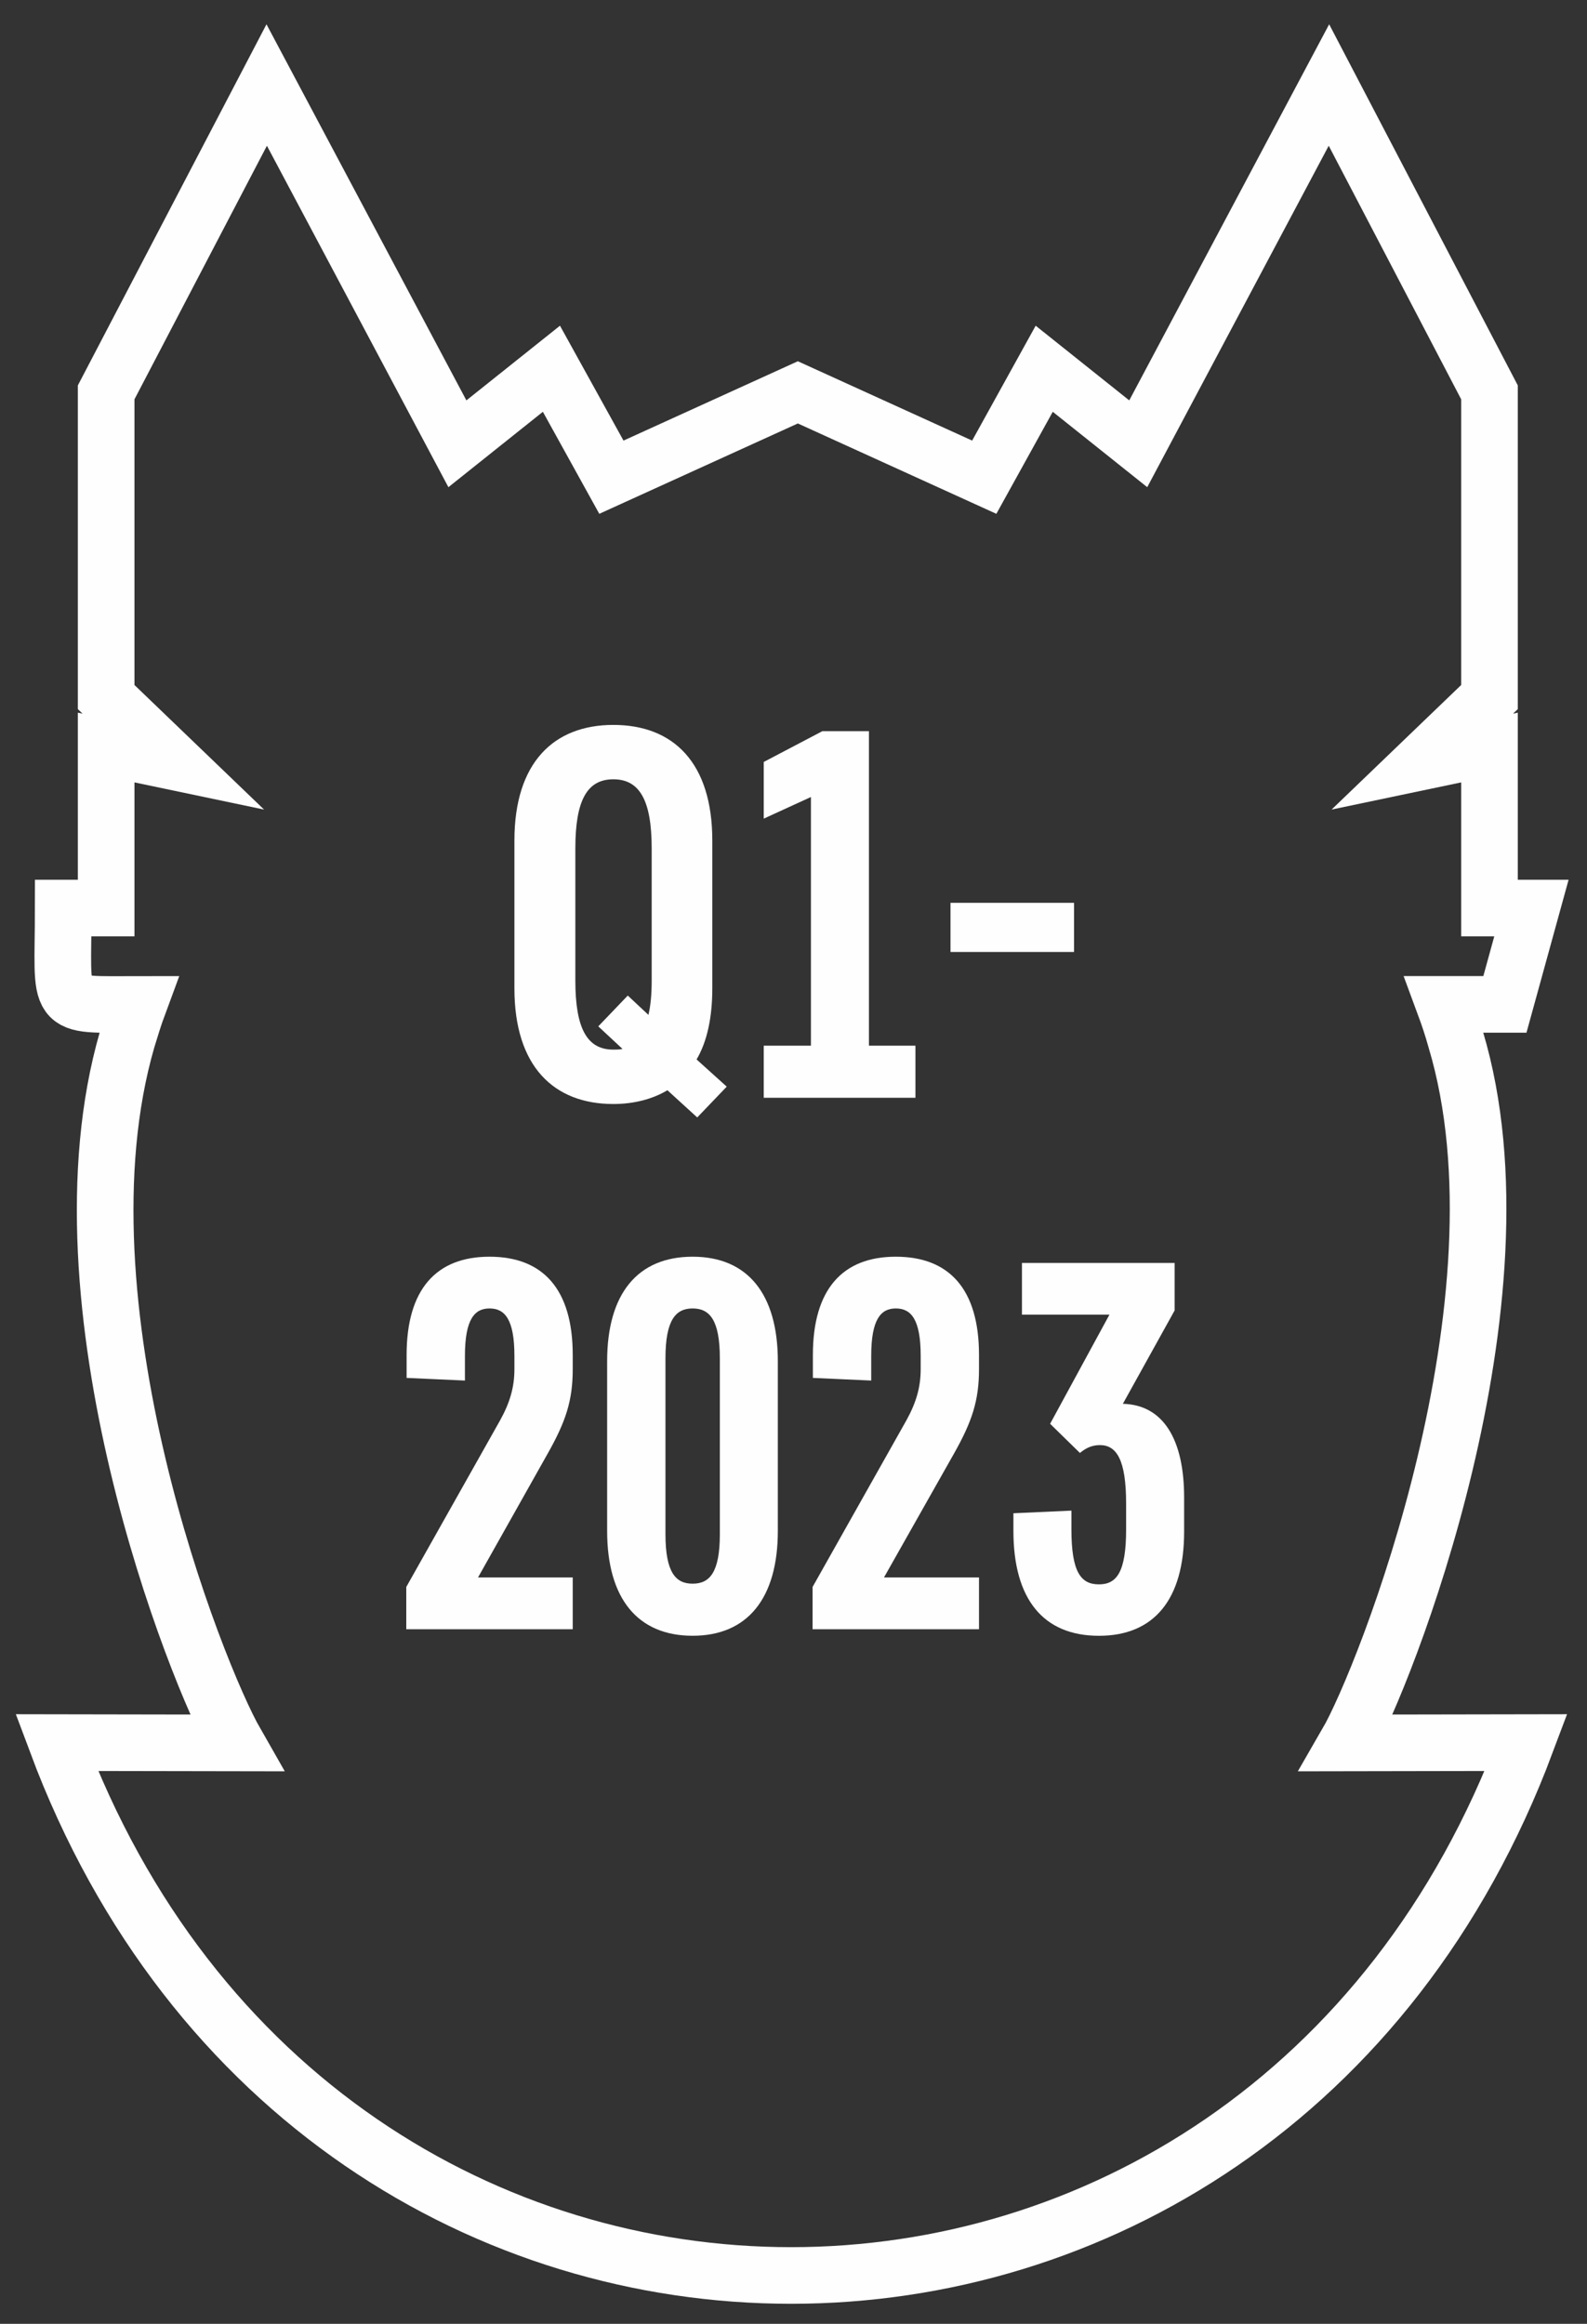 <svg width="56" height="82" viewBox="0 0 56 82" fill="none" xmlns="http://www.w3.org/2000/svg">
<rect x="0" y="0" width="56" height="82" fill="#333333" stroke="none"/>
<path fill-rule="evenodd" clip-rule="evenodd" d="M46.894 3L52.559 13.845V24.597L50.189 26.875L52.559 26.378V32.043H54.039L53.103 35.442H50.964C51.114 35.847 51.253 36.263 51.368 36.679C54.132 45.894 48.848 59.224 47.53 61.502L53.854 61.491C44.466 86.556 11.365 86.568 2 61.491L8.324 61.502C6.914 59.04 1.78 46.021 4.486 36.679C4.613 36.263 4.74 35.847 4.89 35.442C1.85 35.442 2.231 35.697 2.231 32.043H3.746V26.378L6.116 26.875L3.746 24.597V18.446V13.845L9.411 3L16.14 15.66L19.458 13.012L21.574 16.839L28.153 13.845L34.731 16.839L36.847 13.012L40.165 15.66L46.894 3V3Z" stroke="#FEFEFE" stroke-width="1.998" stroke-miterlimit="22.926"/>
<path d="M25.135 29.661C25.135 26.91 23.759 25.58 21.643 25.58C19.539 25.58 18.152 26.91 18.152 29.661V34.876C18.152 37.627 19.539 38.957 21.643 38.957C22.372 38.957 23.031 38.783 23.551 38.471L24.603 39.431L25.644 38.344L24.58 37.384C24.95 36.76 25.135 35.905 25.135 34.876V29.661ZM22.152 35.13L21.111 36.217L21.967 37.014C21.852 37.038 21.759 37.038 21.643 37.038C20.718 37.038 20.302 36.298 20.302 34.598V29.939C20.302 28.239 20.718 27.499 21.643 27.499C22.568 27.499 22.996 28.239 22.996 29.939V34.598C22.996 35.072 22.961 35.477 22.881 35.812L22.152 35.13Z" fill="#FEFEFE"/>
<path d="M32.303 38.737V36.899H30.662V25.8H29.02L26.95 26.887V28.887L28.615 28.124V36.899H26.95V38.737H32.303Z" fill="#FEFEFE"/>
<path d="M33.54 33.592H37.899V31.858H33.54V33.592Z" fill="#FEFEFE"/>
<path d="M17.273 46.171C17.805 46.171 18.152 46.541 18.152 47.848V48.31C18.152 48.958 17.99 49.501 17.643 50.126L14.336 55.999V57.49H20.21V55.663H16.868L19.319 51.305C19.967 50.16 20.21 49.42 20.21 48.31V47.813C20.21 45.489 19.157 44.345 17.273 44.345C15.4 44.345 14.348 45.489 14.348 47.813V48.622L16.406 48.715V47.848C16.406 46.541 16.753 46.171 17.273 46.171Z" fill="#FEFEFE"/>
<path d="M23.482 47.929C23.482 46.564 23.852 46.171 24.441 46.171C25.031 46.171 25.401 46.564 25.401 47.929V54.137C25.401 55.502 25.031 55.883 24.441 55.883C23.852 55.883 23.482 55.502 23.482 54.137V47.929ZM27.447 48.033C27.447 45.651 26.372 44.345 24.441 44.345C22.499 44.345 21.424 45.651 21.424 48.033V54.022C21.424 56.404 22.499 57.721 24.441 57.721C26.372 57.721 27.447 56.404 27.447 54.022V48.033Z" fill="#FEFEFE"/>
<path d="M31.61 46.171C32.141 46.171 32.488 46.541 32.488 47.848V48.31C32.488 48.958 32.326 49.501 31.98 50.126L28.673 55.999V57.49H34.546V55.663H31.193L33.656 51.305C34.303 50.16 34.546 49.42 34.546 48.31V47.813C34.546 45.489 33.494 44.345 31.61 44.345C29.736 44.345 28.684 45.489 28.684 47.813V48.622L30.742 48.715V47.848C30.742 46.541 31.089 46.171 31.61 46.171Z" fill="#FEFEFE"/>
<path d="M41.784 52.843C41.784 50.785 41.044 49.571 39.622 49.536L41.449 46.241V44.565H36.061V46.391H39.148L37.055 50.241L38.107 51.27C38.292 51.12 38.5 50.993 38.812 50.993C39.402 50.993 39.737 51.513 39.737 53.062V53.964C39.737 55.479 39.402 55.907 38.778 55.907C38.142 55.907 37.807 55.479 37.807 53.964V53.305L35.76 53.398V54.022C35.76 56.427 36.812 57.722 38.778 57.722C40.732 57.722 41.784 56.427 41.784 54.045V52.843Z" fill="#FEFEFE"/>
</svg>
